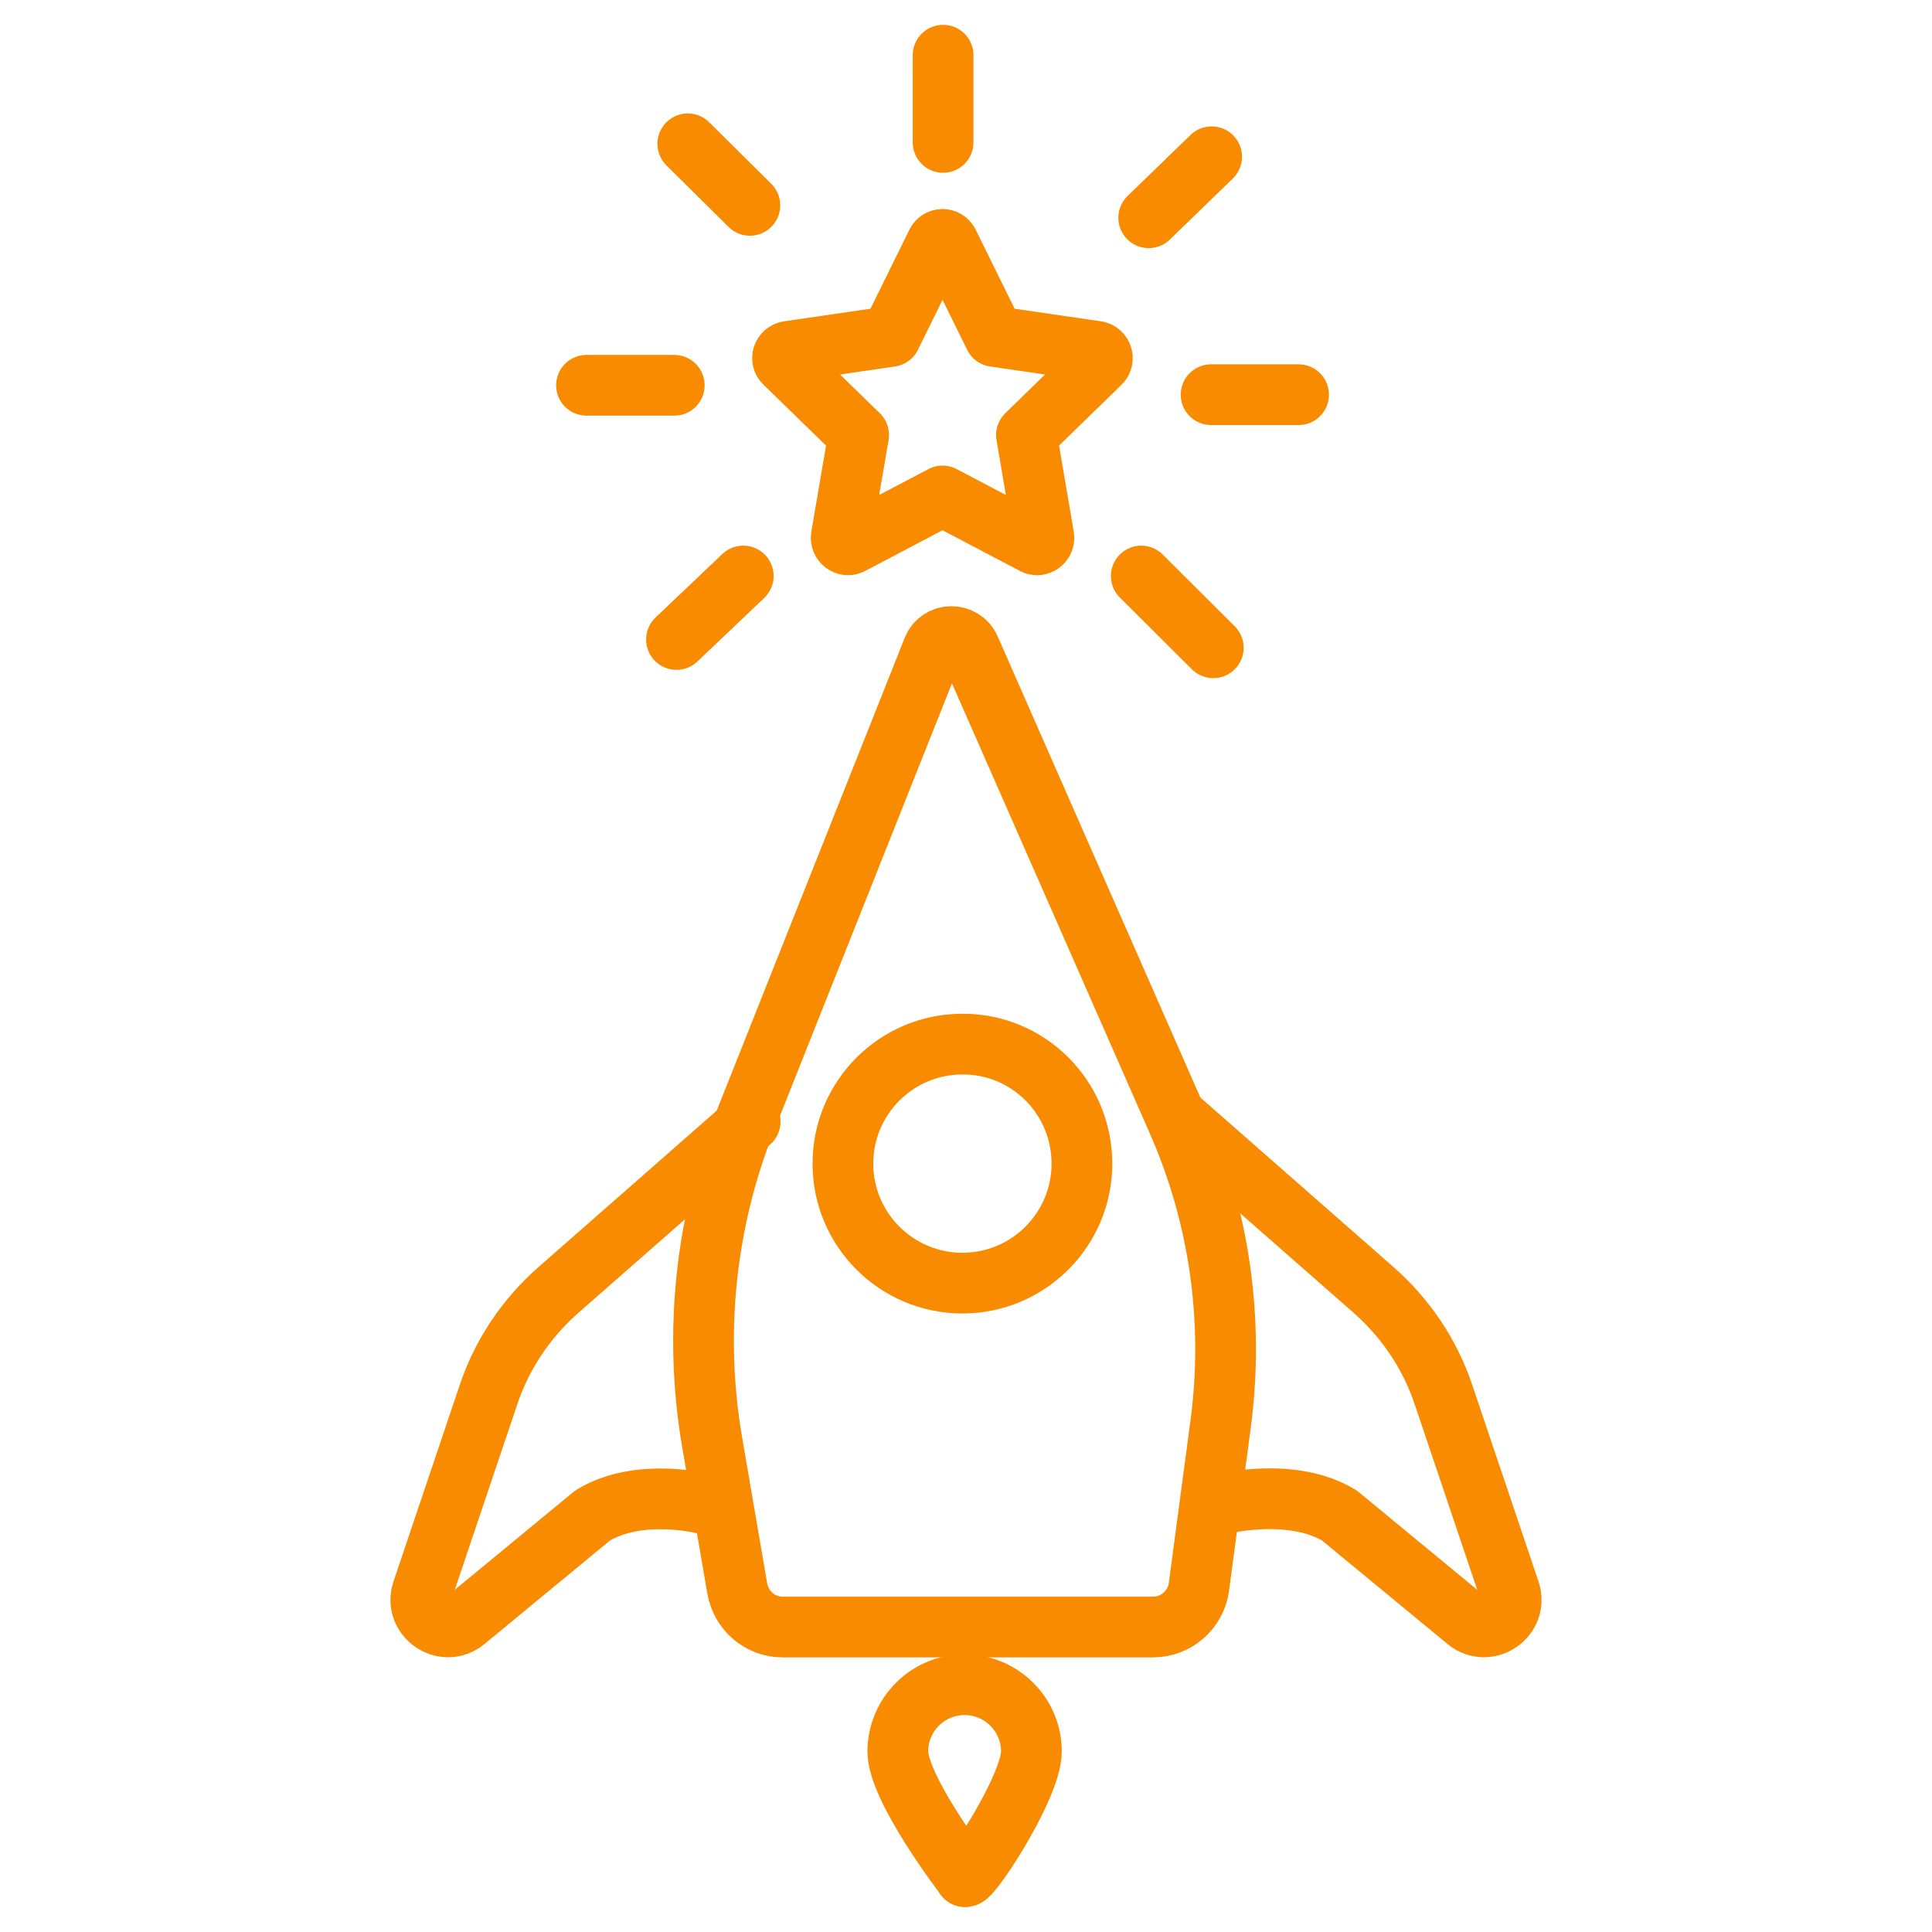 <?xml version="1.0" encoding="utf-8"?>
<!-- Generator: Adobe Illustrator 23.0.1, SVG Export Plug-In . SVG Version: 6.00 Build 0)  -->
<svg version="1.1" id="Layer_1" xmlns="http://www.w3.org/2000/svg" xmlns:xlink="http://www.w3.org/1999/xlink" x="0px" y="0px"
	 viewBox="0 0 70 70" style="enable-background:new 0 0 70 70;" xml:space="preserve">
<style type="text/css">
	.st0{fill:none;stroke:#004EFF;stroke-width:2.2;stroke-linecap:round;stroke-miterlimit:10;}
	.st1{fill:none;stroke:#F88B00;stroke-width:2.2;stroke-linecap:round;stroke-linejoin:round;stroke-miterlimit:10;}
</style>
<g>
	<path class="st1" d="M34.36,8.8l1.67,3.39l3.7,0.54c0.2,0.03,0.28,0.28,0.14,0.42l-2.68,2.61l0.63,3.69
		c0.03,0.2-0.18,0.36-0.36,0.26l-3.31-1.74l-3.31,1.74c-0.18,0.1-0.39-0.06-0.36-0.26l0.63-3.69l-2.68-2.61
		c-0.15-0.14-0.07-0.39,0.14-0.42l3.7-0.54l1.67-3.39C34.03,8.63,34.27,8.63,34.36,8.8z"/>
	<path class="st1" d="M28.36,58.95h13.41c0.84,0,1.56-0.62,1.67-1.46l0.79-5.93c0.49-3.72-0.05-7.5-1.56-10.93L35.14,23.5
		c-0.26-0.59-1.1-0.58-1.34,0.02l-6.78,17.05c-1.47,3.7-1.89,7.74-1.22,11.67l0.91,5.3C26.85,58.36,27.54,58.95,28.36,58.95z"/>
	<path class="st1" d="M42.82,40.64l6.95,6.1c1.17,1.03,2.05,2.34,2.54,3.82l2.39,7.09c0.31,0.93-0.79,1.69-1.55,1.07l-4.62-3.81
		c-1.69-1.03-4.14-0.44-4.14-0.44"/>
	<path class="st1" d="M27.18,40.64l-6.95,6.1c-1.17,1.03-2.05,2.34-2.54,3.82l-2.39,7.09c-0.31,0.93,0.79,1.69,1.55,1.07l4.62-3.81
		c1.69-1.03,4.02-0.43,4.02-0.43"/>
	<path class="st1" d="M39.2,42.16c0,2.39-1.94,4.33-4.33,4.33c-2.39,0-4.33-1.94-4.33-4.33c0-2.39,1.94-4.33,4.33-4.33
		C37.26,37.82,39.2,39.76,39.2,42.16z"/>
	<path class="st1" d="M32.53,63.46c0-1.33,1.08-2.42,2.42-2.42c1.33,0,2.42,1.08,2.42,2.42c0,1.33-2.42,4.96-2.42,4.5
		C34.94,67.96,32.53,64.8,32.53,63.46z"/>
	<g>
		<line class="st1" x1="26.93" y1="20.87" x2="24.51" y2="23.17"/>
		<line class="st1" x1="24.43" y1="13.96" x2="21.25" y2="13.96"/>
		<line class="st1" x1="27.17" y1="7.44" x2="24.92" y2="5.21"/>
		<line class="st1" x1="34.17" y1="5.16" x2="34.17" y2="2"/>
		<line class="st1" x1="41.62" y1="7.89" x2="43.9" y2="5.68"/>
		<line class="st1" x1="43.88" y1="14.3" x2="47.05" y2="14.3"/>
		<line class="st1" x1="41.35" y1="20.87" x2="43.96" y2="23.47"/>
	</g>
</g>
</svg>
